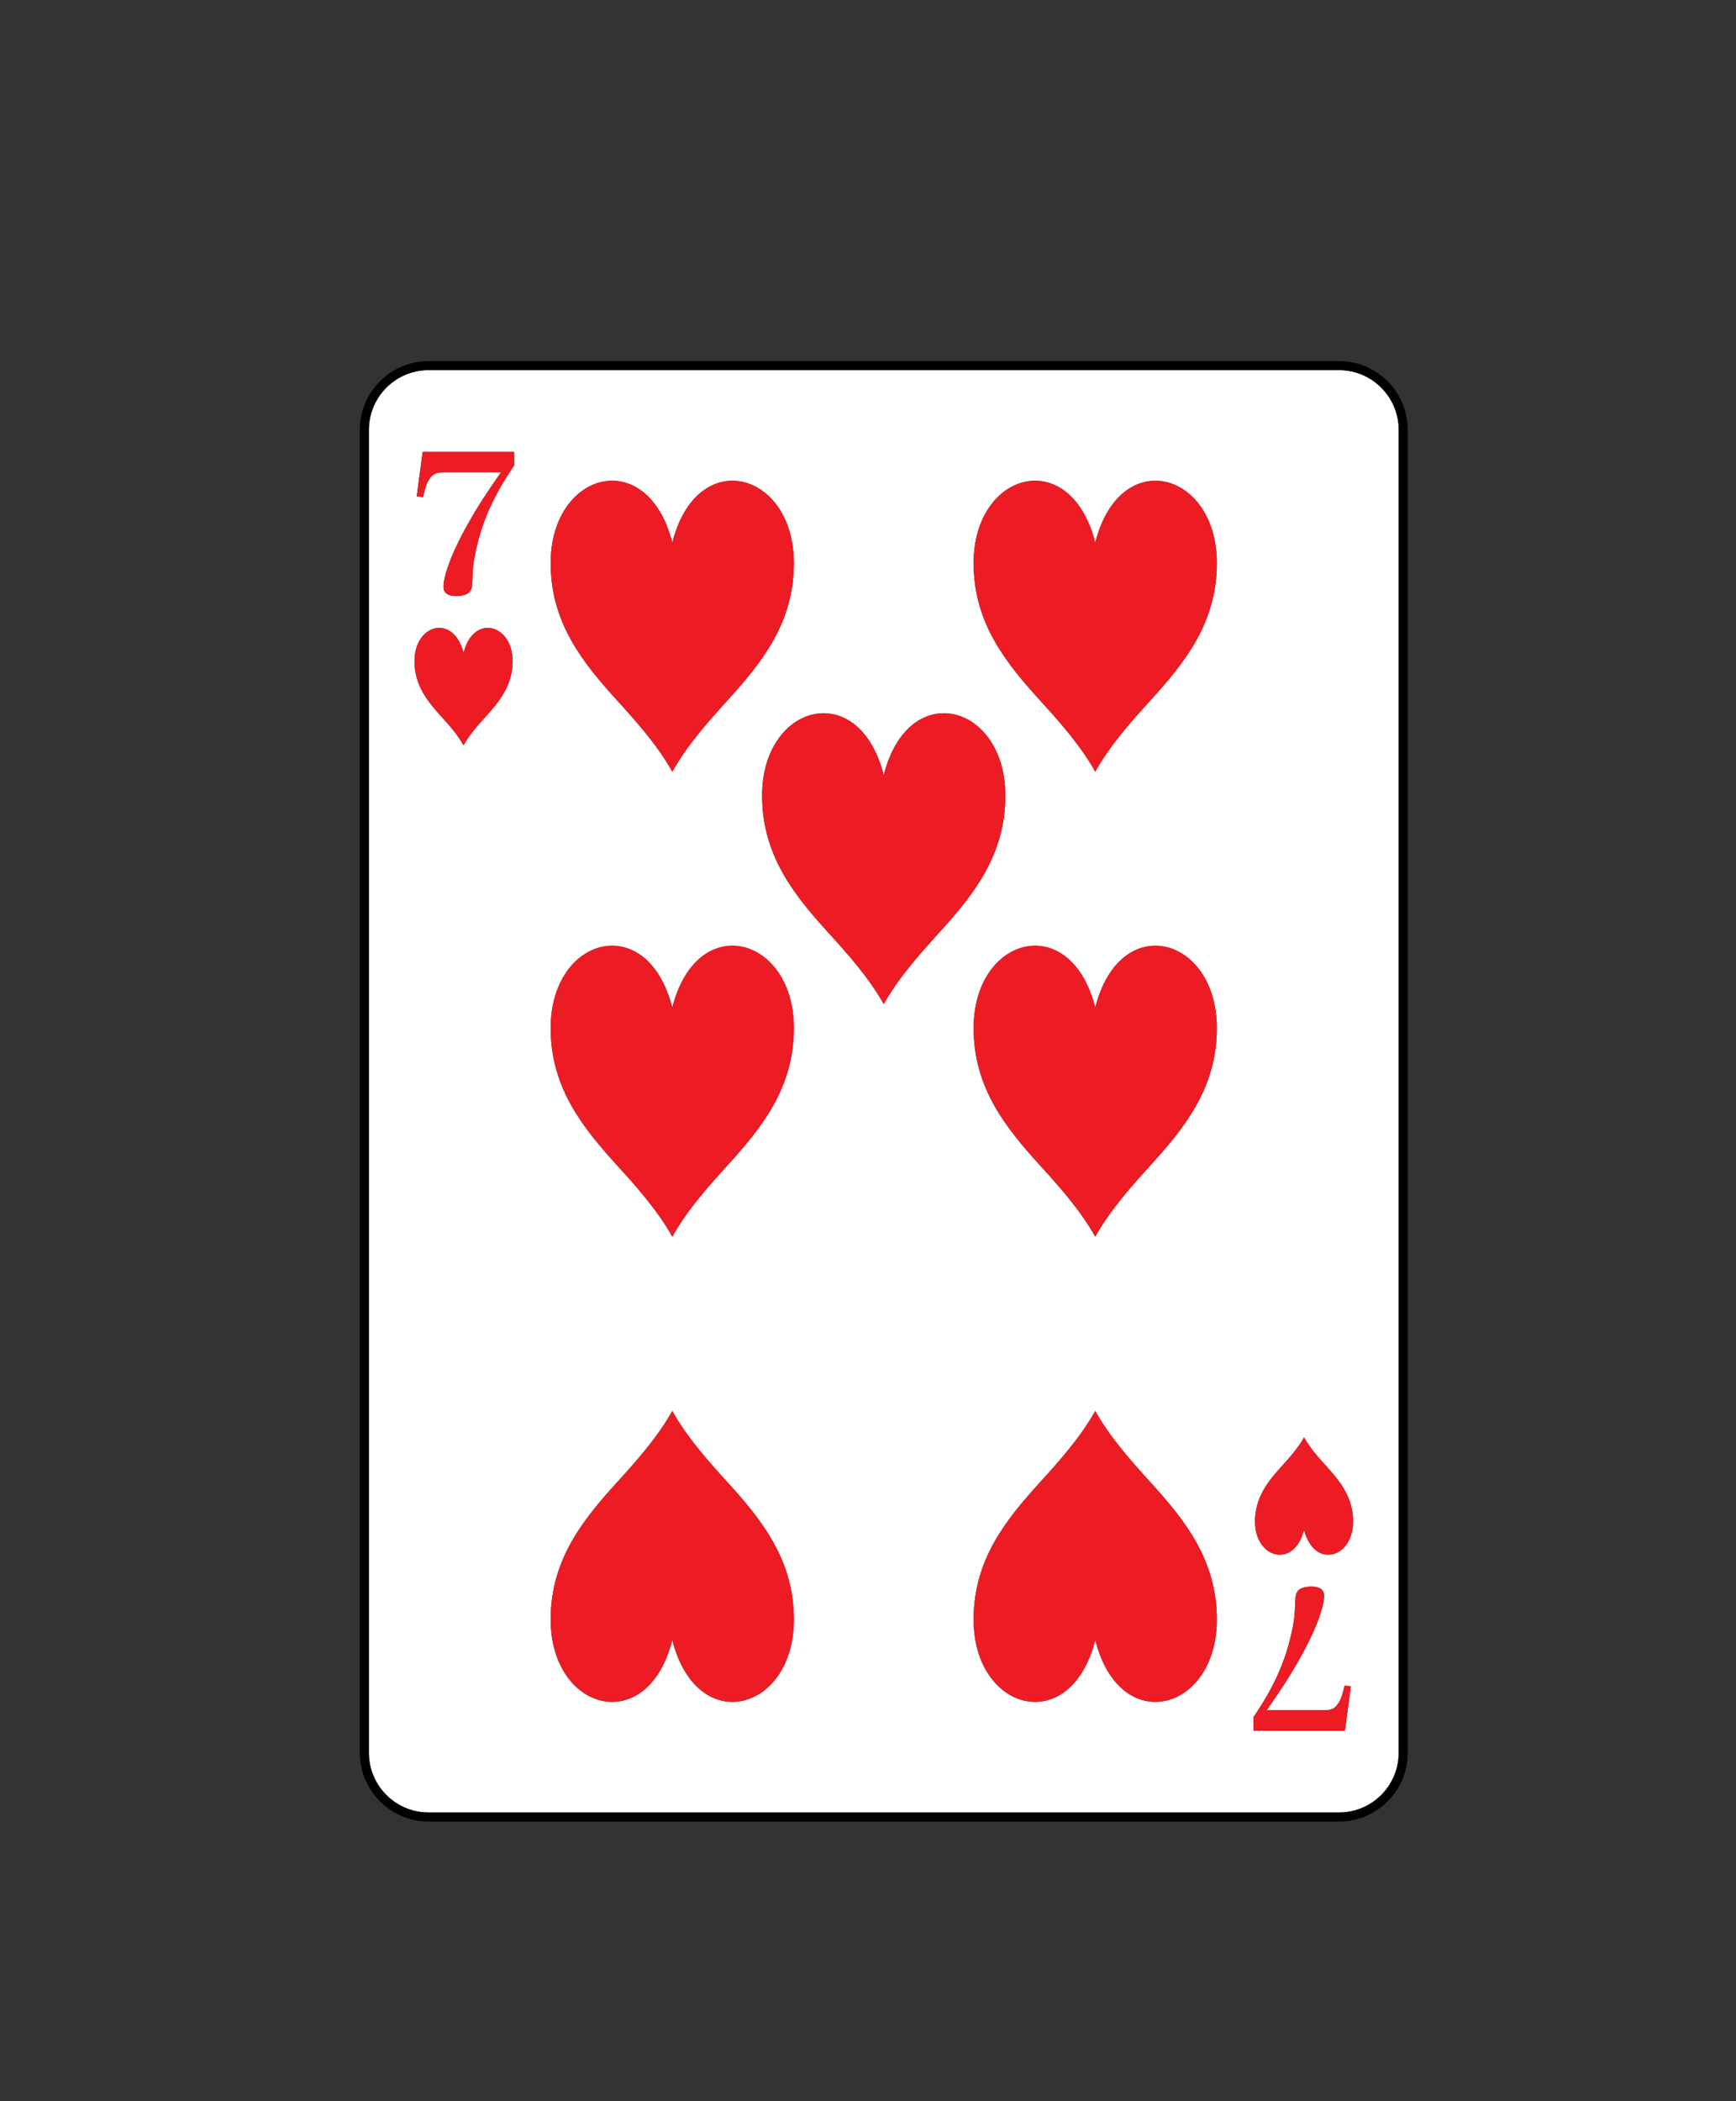 <?xml version="1.0" encoding="utf-8"?>
<!-- Generator: Adobe Illustrator 23.0.2, SVG Export Plug-In . SVG Version: 6.00 Build 0)  -->
<svg version="1.1" id="Layer_1" xmlns="http://www.w3.org/2000/svg" xmlns:xlink="http://www.w3.org/1999/xlink" x="0px" y="0px"
	 viewBox="0 0 82.452 99.776" style="enable-background:new 0 0 82.452 99.776;" xml:space="preserve">
<rect x="0" y="0" width="82.452" height="99.776" fill="#333333" stroke="none"/>
<style type="text/css">
	.st0{fill:#FFFFFF;}
	.st1{fill:#ED1C24;}
	.st2{fill:#FFCB05;}
	.st3{fill:#21409A;}
	.st4{fill:#D4D5D6;}
	.st5{fill:#000100;}
	.st6{fill:#300505;}
	.st7{fill:#BFD730;}
	.st8{fill:#F15A22;}
</style>
<g>
	<path class="st0" d="M63.597,17.575H20.356c-1.563,0-2.836,1.272-2.836,2.836v62.82c0,1.564,1.272,2.836,2.836,2.836h43.241
		c1.563,0,2.835-1.272,2.835-2.836v-62.82C66.432,18.848,65.161,17.575,63.597,17.575z M31.931,25.77
		c1.173-4.633,5.775-3.4,5.775,0.971c0,2.858-1.551,4.754-3.181,6.548c-0.816,0.898-1.899,2.099-2.594,3.357
		c-0.695-1.258-1.778-2.458-2.595-3.357c-1.631-1.794-3.182-3.69-3.182-6.548C26.153,22.37,30.757,21.136,31.931,25.77z
		 M23.063,34.035c-0.33,0.362-0.766,0.846-1.047,1.354c-0.281-0.507-0.717-0.992-1.047-1.354c-0.658-0.724-1.283-1.488-1.283-2.641
		c0-1.763,1.856-2.261,2.33-0.392c0.473-1.869,2.33-1.371,2.33,0.392C24.346,32.546,23.721,33.311,23.063,34.035z M24.419,22.104
		c-0.654,0.954-1.127,1.845-1.445,2.736c-0.191,0.518-0.336,1.082-0.436,1.609c-0.073,0.445-0.073,0.445-0.109,1.218
		c-0.009,0.254-0.064,0.4-0.182,0.491c-0.118,0.091-0.327,0.145-0.582,0.145c-0.4,0-0.6-0.145-0.6-0.436
		c0-0.6,0.482-1.827,1.254-3.154c0.364-0.645,0.745-1.236,1.473-2.281h-2.709c-0.382,0-0.545,0.082-0.718,0.364
		c-0.109,0.173-0.182,0.4-0.273,0.809l-0.3-0.036l0.282-2.109h4.345V22.104z M31.93,47.849c1.173-4.633,5.776-3.4,5.776,0.971
		c0,2.858-1.551,4.754-3.181,6.548c-0.816,0.899-1.9,2.099-2.594,3.357c-0.695-1.258-1.778-2.458-2.594-3.357
		c-1.631-1.794-3.182-3.69-3.182-6.548C26.153,44.45,30.756,43.216,31.93,47.849z M31.931,77.875
		c-1.174,4.633-5.777,3.399-5.777-0.971c0-2.858,1.552-4.754,3.182-6.548c0.817-0.898,1.9-2.099,2.595-3.356
		c0.695,1.258,1.778,2.458,2.594,3.356c1.631,1.794,3.181,3.69,3.181,6.548C37.706,81.274,33.103,82.508,31.931,77.875z
		 M41.974,47.685c-0.695-1.258-1.779-2.458-2.596-3.356c-1.631-1.794-3.182-3.69-3.182-6.548c0-4.371,4.603-5.604,5.777-0.971
		c1.173-4.633,5.776-3.4,5.776,0.971c0,2.858-1.551,4.754-3.181,6.548C43.753,45.227,42.668,46.427,41.974,47.685z M52.019,77.875
		c-1.174,4.633-5.777,3.399-5.777-0.971c0-2.858,1.552-4.754,3.182-6.548c0.817-0.898,1.9-2.099,2.595-3.356
		c0.695,1.258,1.778,2.458,2.594,3.356c1.631,1.794,3.181,3.69,3.181,6.548C57.795,81.274,53.193,82.508,52.019,77.875z
		 M54.613,55.368c-0.817,0.899-1.9,2.099-2.594,3.357c-0.696-1.258-1.779-2.458-2.596-3.357c-1.63-1.794-3.181-3.69-3.181-6.548
		c0-4.37,4.604-5.604,5.777-0.971c1.173-4.633,5.775-3.4,5.775,0.971C57.795,51.678,56.243,53.574,54.613,55.368z M54.613,33.288
		c-0.816,0.898-1.899,2.099-2.594,3.357c-0.695-1.258-1.778-2.458-2.595-3.357c-1.63-1.794-3.182-3.69-3.182-6.548
		c0-4.37,4.604-5.604,5.777-0.971c1.174-4.633,5.775-3.4,5.775,0.971C57.795,29.599,56.244,31.494,54.613,33.288z M63.878,82.186
		h-4.345v-0.645c0.655-0.955,1.127-1.846,1.445-2.737c0.191-0.518,0.336-1.081,0.436-1.609c0.073-0.445,0.073-0.445,0.109-1.218
		c0.009-0.254,0.064-0.4,0.182-0.491c0.118-0.091,0.327-0.145,0.582-0.145c0.4,0,0.6,0.145,0.6,0.436c0,0.6-0.482,1.827-1.254,3.155
		c-0.364,0.645-0.745,1.236-1.473,2.281h2.709c0.382,0,0.545-0.082,0.718-0.364c0.109-0.172,0.182-0.4,0.273-0.809l0.3,0.036
		L63.878,82.186z M61.936,72.642c-0.473,1.869-2.329,1.372-2.329-0.392c0-1.153,0.625-1.917,1.283-2.641
		c0.329-0.362,0.765-0.846,1.046-1.353c0.281,0.508,0.717,0.992,1.046,1.353c0.658,0.724,1.284,1.489,1.284,2.641
		C64.267,74.013,62.41,74.511,61.936,72.642z"/>
	<path d="M63.597,17.146H20.356c-1.801,0-3.266,1.465-3.266,3.266v62.82c0,1.801,1.465,3.266,3.266,3.266h43.241
		c1.8,0,3.265-1.465,3.265-3.266v-62.82C66.862,18.611,65.397,17.146,63.597,17.146z M66.432,83.232
		c0,1.564-1.271,2.836-2.835,2.836H20.356c-1.563,0-2.836-1.272-2.836-2.836v-62.82c0-1.564,1.272-2.836,2.836-2.836h43.241
		c1.563,0,2.835,1.272,2.835,2.836V83.232z"/>
	<path class="st1" d="M19.792,23.568l0.3,0.036c0.091-0.409,0.163-0.636,0.273-0.809c0.173-0.282,0.336-0.364,0.718-0.364h2.709
		c-0.727,1.045-1.109,1.636-1.473,2.281c-0.773,1.327-1.254,2.554-1.254,3.154c0,0.291,0.2,0.436,0.6,0.436
		c0.254,0,0.464-0.055,0.582-0.145c0.118-0.091,0.173-0.236,0.182-0.491c0.036-0.773,0.036-0.773,0.109-1.218
		c0.1-0.527,0.245-1.091,0.436-1.609c0.318-0.891,0.791-1.782,1.445-2.736v-0.645h-4.345L19.792,23.568z"/>
	<path class="st1" d="M63.587,80.849c-0.173,0.282-0.336,0.364-0.718,0.364H60.16c0.727-1.045,1.109-1.636,1.473-2.281
		c0.772-1.328,1.254-2.555,1.254-3.155c0-0.291-0.2-0.436-0.6-0.436c-0.254,0-0.464,0.055-0.582,0.145
		c-0.118,0.091-0.173,0.237-0.182,0.491c-0.036,0.772-0.036,0.772-0.109,1.218c-0.1,0.528-0.245,1.091-0.436,1.609
		c-0.318,0.891-0.791,1.782-1.445,2.737v0.645h4.345l0.282-2.108l-0.3-0.036C63.769,80.45,63.696,80.677,63.587,80.849z"/>
	<path class="st1" d="M41.974,36.809c-1.174-4.633-5.777-3.4-5.777,0.971c0,2.858,1.551,4.754,3.182,6.548
		c0.817,0.898,1.9,2.099,2.596,3.356c0.694-1.258,1.779-2.458,2.594-3.356c1.63-1.794,3.181-3.69,3.181-6.548
		C47.75,33.41,43.147,32.176,41.974,36.809z"/>
	<path class="st1" d="M31.93,58.725c0.695-1.258,1.779-2.458,2.594-3.357c1.631-1.794,3.181-3.69,3.181-6.548
		c0-4.37-4.603-5.604-5.776-0.971c-1.174-4.633-5.777-3.4-5.777,0.971c0,2.858,1.552,4.754,3.182,6.548
		C30.151,56.267,31.235,57.467,31.93,58.725z"/>
	<path class="st1" d="M52.019,47.849c-1.174-4.633-5.777-3.4-5.777,0.971c0,2.858,1.551,4.754,3.181,6.548
		c0.817,0.899,1.9,2.099,2.596,3.357c0.694-1.258,1.777-2.458,2.594-3.357c1.63-1.794,3.181-3.69,3.181-6.548
		C57.795,44.45,53.192,43.216,52.019,47.849z"/>
	<path class="st1" d="M31.931,36.645c0.695-1.258,1.778-2.458,2.594-3.357c1.631-1.794,3.181-3.69,3.181-6.548
		c0-4.37-4.603-5.604-5.775-0.971c-1.174-4.633-5.777-3.4-5.777,0.971c0,2.858,1.552,4.754,3.182,6.548
		C30.152,34.187,31.236,35.387,31.931,36.645z"/>
	<path class="st1" d="M52.019,25.77c-1.174-4.633-5.777-3.4-5.777,0.971c0,2.858,1.552,4.754,3.182,6.548
		c0.817,0.898,1.9,2.099,2.595,3.357c0.695-1.258,1.778-2.458,2.594-3.357c1.631-1.794,3.181-3.69,3.181-6.548
		C57.795,22.37,53.193,21.136,52.019,25.77z"/>
	<path class="st1" d="M31.931,66.999c-0.695,1.258-1.778,2.458-2.595,3.356c-1.631,1.794-3.182,3.69-3.182,6.548
		c0,4.37,4.604,5.604,5.777,0.971c1.173,4.633,5.775,3.399,5.775-0.971c0-2.858-1.551-4.754-3.181-6.548
		C33.709,69.457,32.625,68.257,31.931,66.999z"/>
	<path class="st1" d="M52.019,66.999c-0.695,1.258-1.778,2.458-2.595,3.356c-1.63,1.794-3.182,3.69-3.182,6.548
		c0,4.37,4.604,5.604,5.777,0.971c1.174,4.633,5.775,3.399,5.775-0.971c0-2.858-1.55-4.754-3.181-6.548
		C53.798,69.457,52.714,68.257,52.019,66.999z"/>
	<path class="st1" d="M22.016,31.002c-0.473-1.869-2.33-1.371-2.33,0.392c0,1.153,0.626,1.917,1.283,2.641
		c0.329,0.362,0.765,0.846,1.047,1.354c0.28-0.507,0.717-0.992,1.047-1.354c0.658-0.724,1.283-1.488,1.283-2.641
		C24.346,29.63,22.489,29.133,22.016,31.002z"/>
	<path class="st1" d="M61.936,68.255c-0.281,0.508-0.717,0.992-1.046,1.353c-0.658,0.724-1.283,1.489-1.283,2.641
		c0,1.763,1.856,2.261,2.329,0.392c0.473,1.869,2.33,1.372,2.33-0.392c0-1.153-0.626-1.917-1.284-2.641
		C62.654,69.247,62.217,68.763,61.936,68.255z"/>
</g>
</svg>
